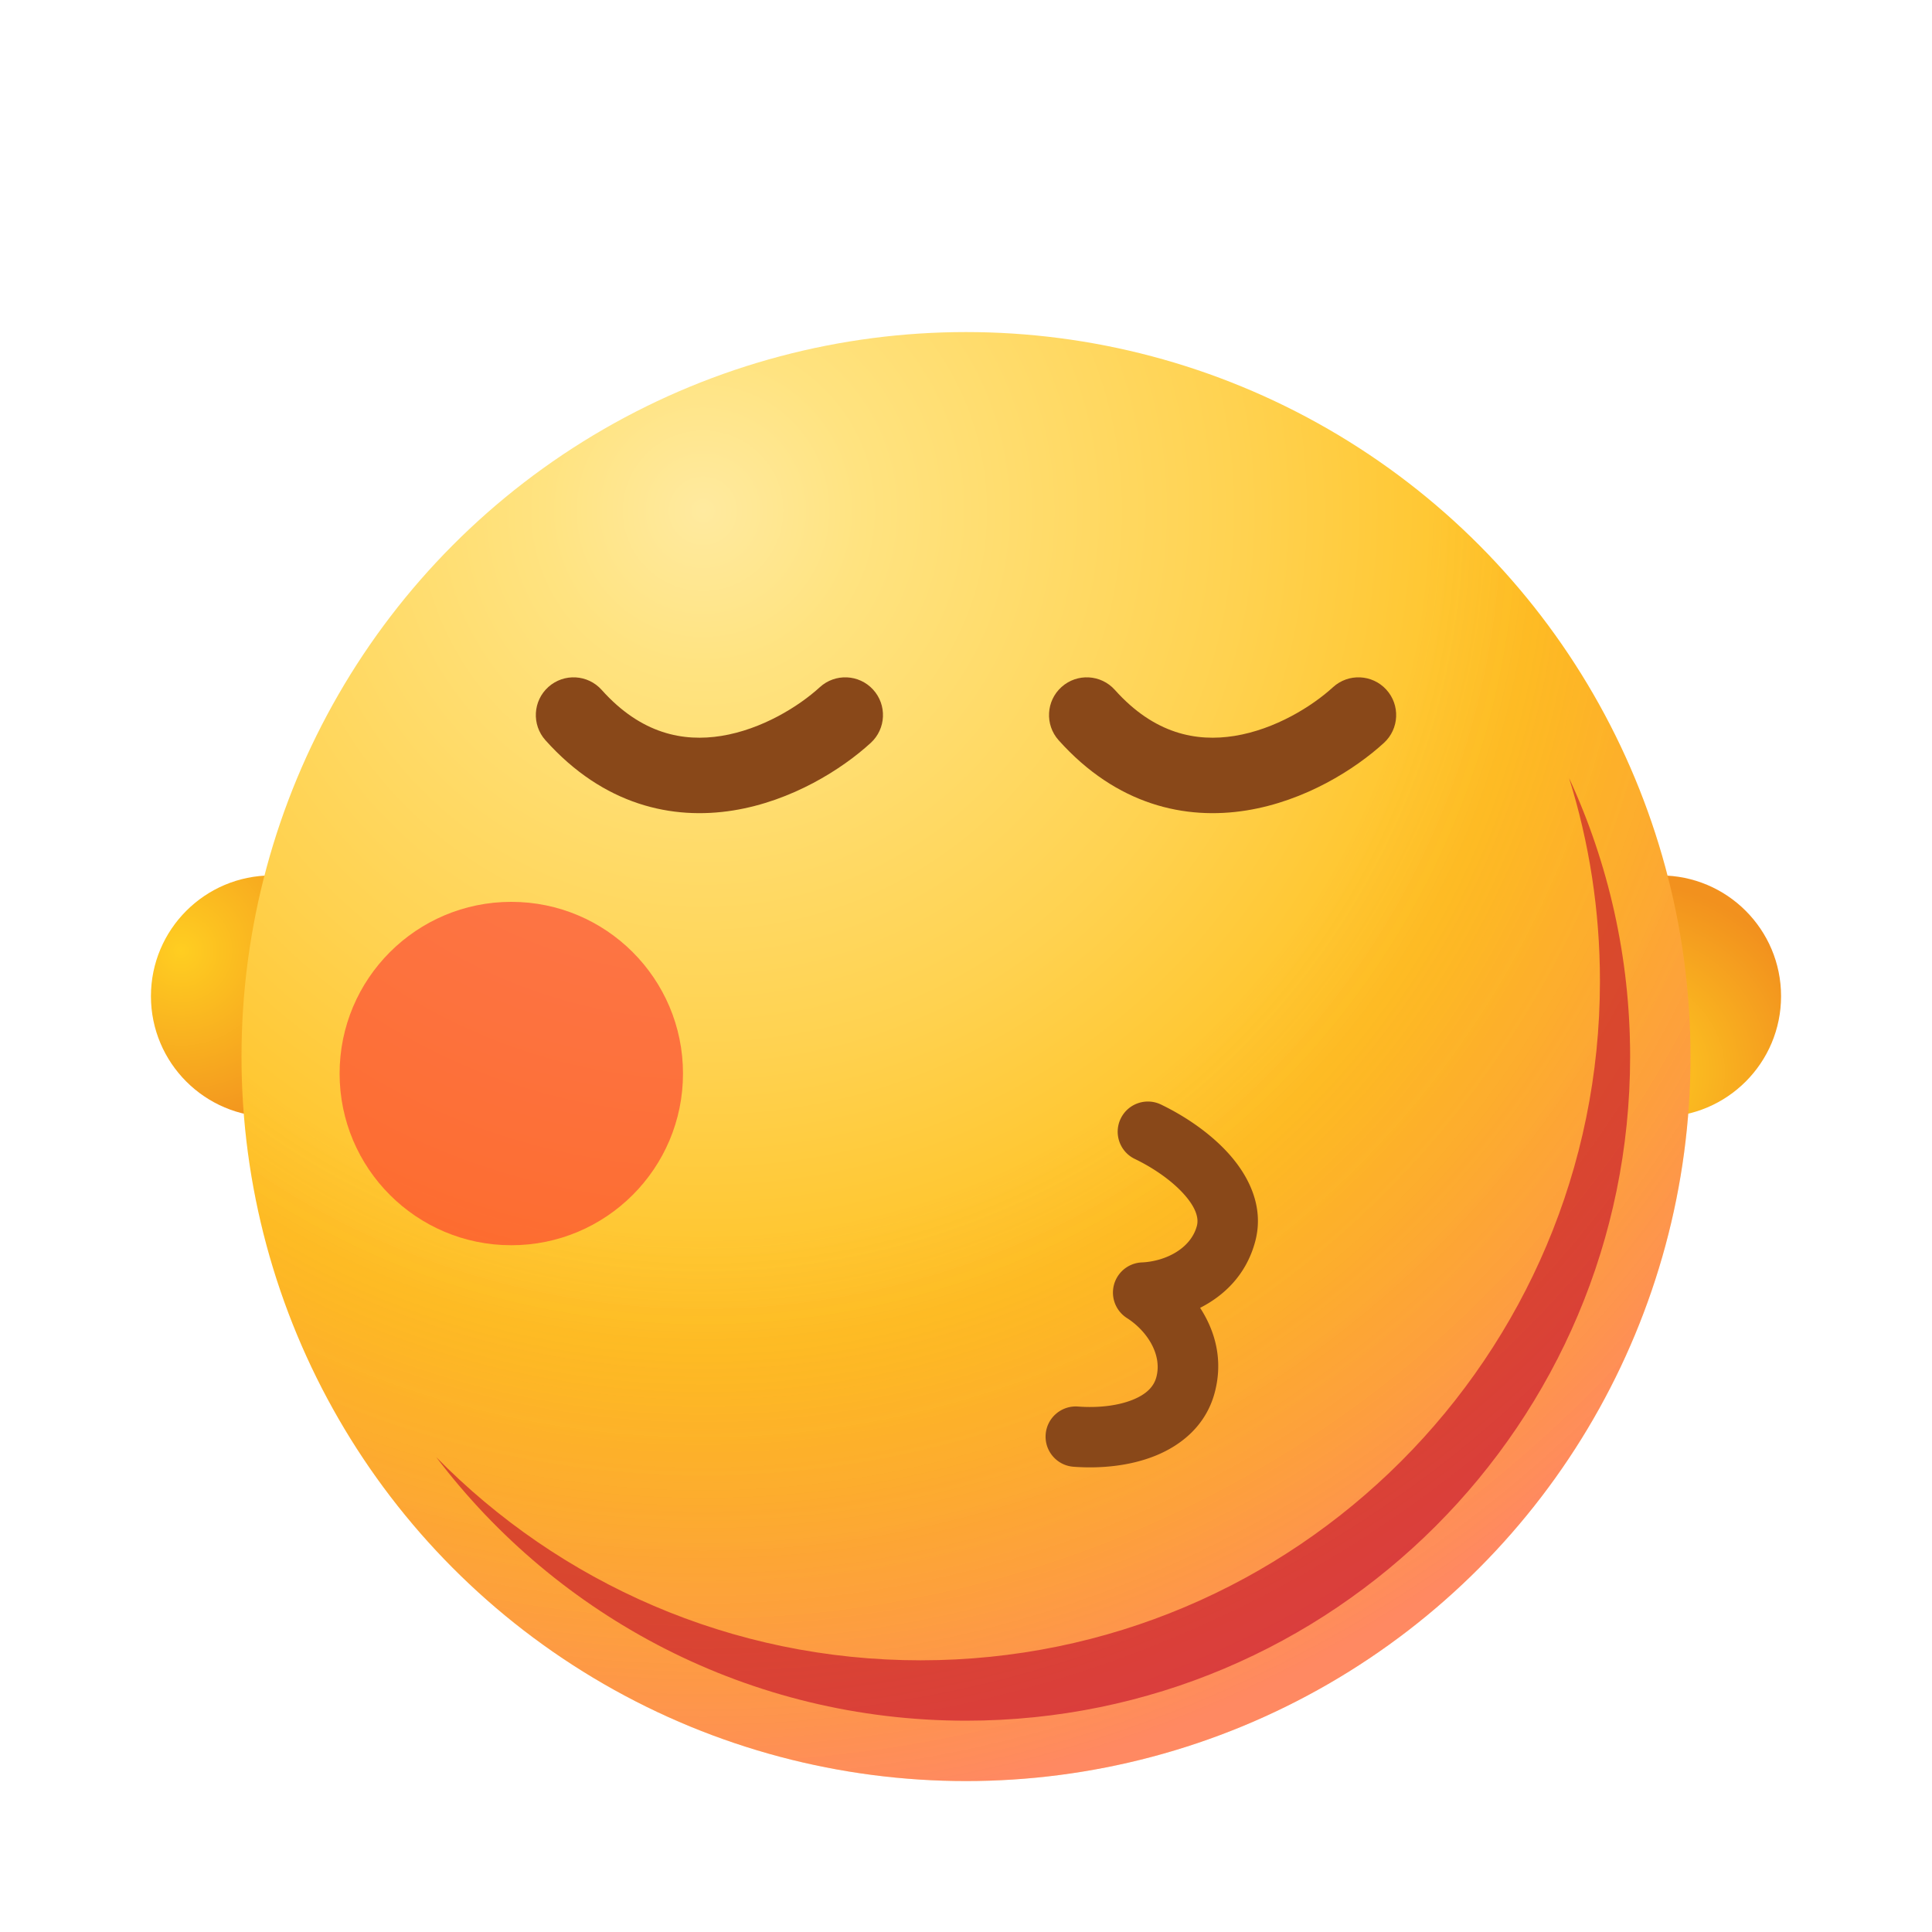 <svg width="1024" height="1024" fill="none" xmlns="http://www.w3.org/2000/svg"><circle cx="144" cy="528" r="64" fill="url(#paint0_radial_281:3080)"/><circle r="64" transform="matrix(-1 0 0 1 880 528)" fill="url(#paint1_radial_281:3080)"/><circle cx="512" cy="560" r="384" fill="url(#paint2_radial_281:3080)"/><circle cx="512" cy="560" r="384" fill="url(#paint3_radial_281:3080)"/><g filter="url(#filter0_f_281:3080)"><path d="M488.002 880.001c198.823 0 360.001-161.177 360.001-360 0-37.495-5.733-73.652-16.369-107.642 20.774 44.9 32.366 94.916 32.366 147.64 0 194.405-157.596 352-352 352-114.668 0-216.529-54.829-280.797-139.7 65.316 66.474 156.243 107.702 256.799 107.702z" fill="#C1092A" fill-opacity=".6"/></g><g filter="url(#filter1_ddii_281:3080)"><path fill-rule="evenodd" clip-rule="evenodd" d="M593.985 572.901c3.832-7.962 13.393-11.311 21.356-7.478 12.5 6.016 26.28 15.152 36.381 26.596 9.939 11.26 18.517 27.501 13.554 46.024-4.736 17.673-16.519 28.681-29.188 35.143 7.741 11.931 12.441 27.356 7.706 45.029-4.652 17.358-17.698 27.834-31.496 33.391-13.593 5.474-29.251 6.86-43.318 5.803-8.811-.662-15.418-8.343-14.755-17.154.662-8.812 8.342-15.418 17.154-14.756 10.696.804 21.152-.43 28.965-3.577 7.607-3.063 11.259-7.209 12.54-11.989 3.256-12.154-5.159-24.685-15.605-31.352a16 16 0 017.897-29.471c12.38-.551 25.933-7.196 29.19-19.349.969-3.616.025-9.021-6.635-16.565-6.497-7.361-16.392-14.186-26.268-18.939-7.962-3.832-11.311-13.394-7.478-21.356z" fill="#894819"/></g><g filter="url(#filter2_ddii_281:3080)"><path fill-rule="evenodd" clip-rule="evenodd" d="M382.358 370.043c21.422-3.452 41.023-15.629 52.143-25.801 8.151-7.455 20.801-6.891 28.256 1.259 7.456 8.151 6.892 20.801-1.258 28.256-15.28 13.976-41.759 30.778-72.777 35.777-32.333 5.211-68.765-2.696-99.629-37.2-7.364-8.233-6.66-20.877 1.573-28.241 8.233-7.364 20.877-6.66 28.241 1.573 20.976 23.451 43.344 27.618 63.451 24.377z" fill="#894819"/></g><g filter="url(#filter3_ddii_281:3080)"><path fill-rule="evenodd" clip-rule="evenodd" d="M654.358 370.043c21.422-3.452 41.023-15.629 52.143-25.801 8.151-7.455 20.801-6.891 28.256 1.259 7.456 8.151 6.892 20.801-1.258 28.256-15.28 13.976-41.759 30.778-72.777 35.777-32.333 5.211-68.765-2.696-99.629-37.2-7.364-8.233-6.66-20.877 1.573-28.241 8.233-7.364 20.877-6.66 28.241 1.573 20.976 23.451 43.344 27.618 63.451 24.377z" fill="#894819"/></g><g filter="url(#filter4_f_281:3080)"><path d="M362 569c0 50.258-40.742 91-91 91s-91-40.742-91-91 40.742-91 91-91 91 40.742 91 91z" fill="#FC3333" fill-opacity=".6"/></g><defs><filter id="filter0_f_281:3080" x="159.203" y="340.359" width="776.797" height="643.64" filterUnits="userSpaceOnUse" color-interpolation-filters="sRGB"><feFlood flood-opacity="0" result="BackgroundImageFix"/><feBlend in="SourceGraphic" in2="BackgroundImageFix" result="shape"/><feGaussianBlur stdDeviation="36" result="effect1_foregroundBlur_281:3080"/></filter><filter id="filter1_ddii_281:3080" x="522.18" y="547.836" width="176.547" height="257.901" filterUnits="userSpaceOnUse" color-interpolation-filters="sRGB"><feFlood flood-opacity="0" result="BackgroundImageFix"/><feColorMatrix in="SourceAlpha" values="0 0 0 0 0 0 0 0 0 0 0 0 0 0 0 0 0 0 127 0" result="hardAlpha"/><feOffset dy="16"/><feGaussianBlur stdDeviation="16"/><feColorMatrix values="0 0 0 0 0.282 0 0 0 0 0.055 0 0 0 0 0.302 0 0 0 0.2 0"/><feBlend in2="BackgroundImageFix" result="effect1_dropShadow_281:3080"/><feColorMatrix in="SourceAlpha" values="0 0 0 0 0 0 0 0 0 0 0 0 0 0 0 0 0 0 127 0" result="hardAlpha"/><feOffset dy="4"/><feGaussianBlur stdDeviation="4"/><feComposite in2="hardAlpha" operator="out"/><feColorMatrix values="0 0 0 0 0.282 0 0 0 0 0.055 0 0 0 0 0.302 0 0 0 0.2 0"/><feBlend in2="effect1_dropShadow_281:3080" result="effect2_dropShadow_281:3080"/><feBlend in="SourceGraphic" in2="effect2_dropShadow_281:3080" result="shape"/><feColorMatrix in="SourceAlpha" values="0 0 0 0 0 0 0 0 0 0 0 0 0 0 0 0 0 0 127 0" result="hardAlpha"/><feOffset dx="6" dy="6"/><feGaussianBlur stdDeviation="16"/><feComposite in2="hardAlpha" operator="arithmetic" k2="-1" k3="1"/><feColorMatrix values="0 0 0 0 0.763 0 0 0 0 0.389 0 0 0 0 0.122 0 0 0 1 0"/><feBlend in2="shape" result="effect3_innerShadow_281:3080"/><feColorMatrix in="SourceAlpha" values="0 0 0 0 0 0 0 0 0 0 0 0 0 0 0 0 0 0 127 0" result="hardAlpha"/><feOffset dx="-6" dy="-6"/><feGaussianBlur stdDeviation="16"/><feComposite in2="hardAlpha" operator="arithmetic" k2="-1" k3="1"/><feColorMatrix values="0 0 0 0 0.354 0 0 0 0 0.18 0 0 0 0 0.054 0 0 0 1 0"/><feBlend in2="effect3_innerShadow_281:3080" result="effect4_innerShadow_281:3080"/></filter><filter id="filter2_ddii_281:3080" x="252" y="323" width="248" height="135.994" filterUnits="userSpaceOnUse" color-interpolation-filters="sRGB"><feFlood flood-opacity="0" result="BackgroundImageFix"/><feColorMatrix in="SourceAlpha" values="0 0 0 0 0 0 0 0 0 0 0 0 0 0 0 0 0 0 127 0" result="hardAlpha"/><feOffset dy="16"/><feGaussianBlur stdDeviation="16"/><feColorMatrix values="0 0 0 0 0.282 0 0 0 0 0.055 0 0 0 0 0.302 0 0 0 0.2 0"/><feBlend in2="BackgroundImageFix" result="effect1_dropShadow_281:3080"/><feColorMatrix in="SourceAlpha" values="0 0 0 0 0 0 0 0 0 0 0 0 0 0 0 0 0 0 127 0" result="hardAlpha"/><feOffset dy="4"/><feGaussianBlur stdDeviation="4"/><feComposite in2="hardAlpha" operator="out"/><feColorMatrix values="0 0 0 0 0.282 0 0 0 0 0.055 0 0 0 0 0.302 0 0 0 0.2 0"/><feBlend in2="effect1_dropShadow_281:3080" result="effect2_dropShadow_281:3080"/><feBlend in="SourceGraphic" in2="effect2_dropShadow_281:3080" result="shape"/><feColorMatrix in="SourceAlpha" values="0 0 0 0 0 0 0 0 0 0 0 0 0 0 0 0 0 0 127 0" result="hardAlpha"/><feOffset dx="6" dy="6"/><feGaussianBlur stdDeviation="16"/><feComposite in2="hardAlpha" operator="arithmetic" k2="-1" k3="1"/><feColorMatrix values="0 0 0 0 0.763 0 0 0 0 0.389 0 0 0 0 0.122 0 0 0 1 0"/><feBlend in2="shape" result="effect3_innerShadow_281:3080"/><feColorMatrix in="SourceAlpha" values="0 0 0 0 0 0 0 0 0 0 0 0 0 0 0 0 0 0 127 0" result="hardAlpha"/><feOffset dx="-6" dy="-6"/><feGaussianBlur stdDeviation="16"/><feComposite in2="hardAlpha" operator="arithmetic" k2="-1" k3="1"/><feColorMatrix values="0 0 0 0 0.354 0 0 0 0 0.18 0 0 0 0 0.054 0 0 0 1 0"/><feBlend in2="effect3_innerShadow_281:3080" result="effect4_innerShadow_281:3080"/></filter><filter id="filter3_ddii_281:3080" x="524" y="323" width="248" height="135.994" filterUnits="userSpaceOnUse" color-interpolation-filters="sRGB"><feFlood flood-opacity="0" result="BackgroundImageFix"/><feColorMatrix in="SourceAlpha" values="0 0 0 0 0 0 0 0 0 0 0 0 0 0 0 0 0 0 127 0" result="hardAlpha"/><feOffset dy="16"/><feGaussianBlur stdDeviation="16"/><feColorMatrix values="0 0 0 0 0.282 0 0 0 0 0.055 0 0 0 0 0.302 0 0 0 0.2 0"/><feBlend in2="BackgroundImageFix" result="effect1_dropShadow_281:3080"/><feColorMatrix in="SourceAlpha" values="0 0 0 0 0 0 0 0 0 0 0 0 0 0 0 0 0 0 127 0" result="hardAlpha"/><feOffset dy="4"/><feGaussianBlur stdDeviation="4"/><feComposite in2="hardAlpha" operator="out"/><feColorMatrix values="0 0 0 0 0.282 0 0 0 0 0.055 0 0 0 0 0.302 0 0 0 0.2 0"/><feBlend in2="effect1_dropShadow_281:3080" result="effect2_dropShadow_281:3080"/><feBlend in="SourceGraphic" in2="effect2_dropShadow_281:3080" result="shape"/><feColorMatrix in="SourceAlpha" values="0 0 0 0 0 0 0 0 0 0 0 0 0 0 0 0 0 0 127 0" result="hardAlpha"/><feOffset dx="6" dy="6"/><feGaussianBlur stdDeviation="16"/><feComposite in2="hardAlpha" operator="arithmetic" k2="-1" k3="1"/><feColorMatrix values="0 0 0 0 0.763 0 0 0 0 0.389 0 0 0 0 0.122 0 0 0 1 0"/><feBlend in2="shape" result="effect3_innerShadow_281:3080"/><feColorMatrix in="SourceAlpha" values="0 0 0 0 0 0 0 0 0 0 0 0 0 0 0 0 0 0 127 0" result="hardAlpha"/><feOffset dx="-6" dy="-6"/><feGaussianBlur stdDeviation="16"/><feComposite in2="hardAlpha" operator="arithmetic" k2="-1" k3="1"/><feColorMatrix values="0 0 0 0 0.354 0 0 0 0 0.18 0 0 0 0 0.054 0 0 0 1 0"/><feBlend in2="effect3_innerShadow_281:3080" result="effect4_innerShadow_281:3080"/></filter><filter id="filter4_f_281:3080" x="116" y="414" width="310" height="310" filterUnits="userSpaceOnUse" color-interpolation-filters="sRGB"><feFlood flood-opacity="0" result="BackgroundImageFix"/><feBlend in="SourceGraphic" in2="BackgroundImageFix" result="shape"/><feGaussianBlur stdDeviation="32" result="effect1_foregroundBlur_281:3080"/></filter><radialGradient id="paint0_radial_281:3080" cx="0" cy="0" r="1" gradientUnits="userSpaceOnUse" gradientTransform="rotate(61.389 -376.505 332.858) scale(100.24)"><stop stop-color="#FFCE21"/><stop offset="1" stop-color="#F2911E"/></radialGradient><radialGradient id="paint1_radial_281:3080" cx="0" cy="0" r="1" gradientUnits="userSpaceOnUse" gradientTransform="rotate(61.389 -25.69 33.476) scale(100.24)"><stop stop-color="#FFCE21"/><stop offset="1" stop-color="#F2911E"/></radialGradient><radialGradient id="paint2_radial_281:3080" cx="0" cy="0" r="1" gradientUnits="userSpaceOnUse" gradientTransform="rotate(78.559 21.72 365.859) scale(685.624)"><stop stop-color="#FFEA9F"/><stop offset=".123" stop-color="#FFE380"/><stop offset=".416" stop-color="#FFD250"/><stop offset=".644" stop-color="#FFC122"/><stop offset="1" stop-color="#FFB422"/></radialGradient><radialGradient id="paint3_radial_281:3080" cx="0" cy="0" r="1" gradientUnits="userSpaceOnUse" gradientTransform="rotate(78.559 21.72 365.859) scale(685.624)"><stop offset=".557" stop-color="#E35D12" stop-opacity="0"/><stop offset="1" stop-color="#FF24F6" stop-opacity=".3"/></radialGradient></defs></svg>